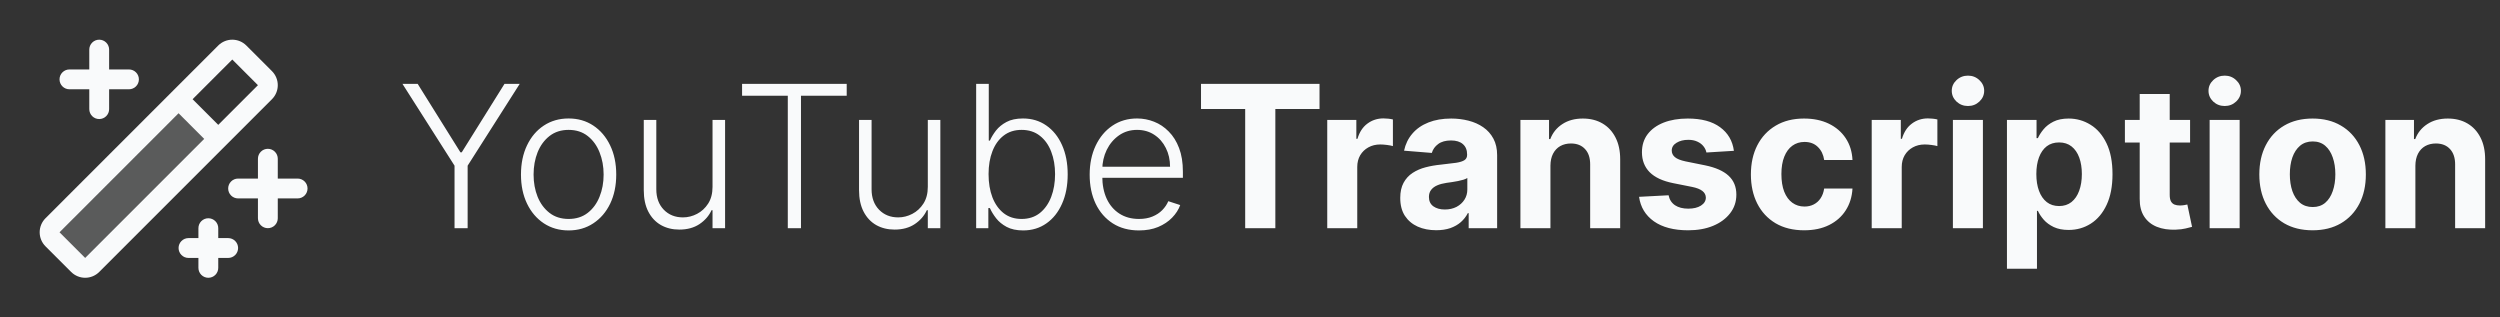 <svg
            width="252"
            height="32"
            viewBox="0 0 252 32"
            fill="none"
            xmlns="http://www.w3.org/2000/svg"
          >
            <rect x="0" y="0" width="252" height="32" fill="#333333" stroke="none"/>
            <path
              opacity="0.2"
              d="M22 14L9.293 26.707C9.105 26.895 8.851 27 8.586 27C8.321 27 8.066 26.895 7.879 26.707L5.293 24.125C5.105 23.938 5 23.683 5 23.418C5 23.153 5.105 22.899 5.293 22.711L18 10L22 14Z"
              fill="#F9FAFB"
            />
            <path
              d="M31 19C31 19.265 30.895 19.52 30.707 19.707C30.52 19.895 30.265 20 30 20H28V22C28 22.265 27.895 22.52 27.707 22.707C27.52 22.895 27.265 23 27 23C26.735 23 26.48 22.895 26.293 22.707C26.105 22.52 26 22.265 26 22V20H24C23.735 20 23.48 19.895 23.293 19.707C23.105 19.52 23 19.265 23 19C23 18.735 23.105 18.48 23.293 18.293C23.48 18.105 23.735 18 24 18H26V16C26 15.735 26.105 15.48 26.293 15.293C26.48 15.105 26.735 15 27 15C27.265 15 27.52 15.105 27.707 15.293C27.895 15.48 28 15.735 28 16V18H30C30.265 18 30.52 18.105 30.707 18.293C30.895 18.48 31 18.735 31 19ZM7 9H9V11C9 11.265 9.105 11.52 9.293 11.707C9.48 11.895 9.735 12 10 12C10.265 12 10.52 11.895 10.707 11.707C10.895 11.52 11 11.265 11 11V9H13C13.265 9 13.52 8.895 13.707 8.707C13.895 8.52 14 8.265 14 8C14 7.735 13.895 7.48 13.707 7.293C13.52 7.105 13.265 7 13 7H11V5C11 4.735 10.895 4.48 10.707 4.293C10.52 4.105 10.265 4 10 4C9.735 4 9.48 4.105 9.293 4.293C9.105 4.48 9 4.735 9 5V7H7C6.735 7 6.48 7.105 6.293 7.293C6.105 7.48 6 7.735 6 8C6 8.265 6.105 8.52 6.293 8.707C6.48 8.895 6.735 9 7 9ZM23 24H22V23C22 22.735 21.895 22.48 21.707 22.293C21.52 22.105 21.265 22 21 22C20.735 22 20.48 22.105 20.293 22.293C20.105 22.48 20 22.735 20 23V24H19C18.735 24 18.48 24.105 18.293 24.293C18.105 24.48 18 24.735 18 25C18 25.265 18.105 25.52 18.293 25.707C18.48 25.895 18.735 26 19 26H20V27C20 27.265 20.105 27.52 20.293 27.707C20.48 27.895 20.735 28 21 28C21.265 28 21.52 27.895 21.707 27.707C21.895 27.52 22 27.265 22 27V26H23C23.265 26 23.52 25.895 23.707 25.707C23.895 25.52 24 25.265 24 25C24 24.735 23.895 24.48 23.707 24.293C23.52 24.105 23.265 24 23 24ZM27.414 10L10 27.414C9.625 27.788 9.116 27.999 8.586 27.999C8.056 27.999 7.548 27.788 7.172 27.414L4.585 24.829C4.399 24.643 4.252 24.422 4.151 24.18C4.051 23.937 3.999 23.677 3.999 23.414C3.999 23.152 4.051 22.892 4.151 22.649C4.252 22.406 4.399 22.186 4.585 22L22 4.586C22.186 4.4 22.406 4.253 22.649 4.153C22.892 4.052 23.152 4 23.414 4C23.677 4 23.937 4.052 24.18 4.153C24.422 4.253 24.643 4.4 24.829 4.586L27.414 7.171C27.599 7.357 27.747 7.577 27.847 7.82C27.948 8.063 28 8.323 28 8.586C28 8.848 27.948 9.108 27.847 9.351C27.747 9.594 27.599 9.814 27.414 10ZM20.585 14L18 11.414L6 23.414L8.585 26L20.585 14ZM26 8.586L23.414 6L19.414 10L22 12.586L26 8.586Z"
              fill="#F9FAFB"
            />
            <path
              d="M40.568 8.455H42.102L46.413 15.358H46.541L50.852 8.455H52.386L47.138 16.7V23H45.817V16.7L40.568 8.455ZM57.315 23.227C56.373 23.227 55.54 22.988 54.815 22.51C54.096 22.032 53.532 21.371 53.125 20.528C52.718 19.681 52.514 18.703 52.514 17.595C52.514 16.478 52.718 15.495 53.125 14.648C53.532 13.796 54.096 13.133 54.815 12.659C55.54 12.181 56.373 11.942 57.315 11.942C58.258 11.942 59.089 12.181 59.808 12.659C60.528 13.137 61.091 13.8 61.499 14.648C61.91 15.495 62.117 16.478 62.117 17.595C62.117 18.703 61.913 19.681 61.506 20.528C61.099 21.371 60.533 22.032 59.808 22.51C59.089 22.988 58.258 23.227 57.315 23.227ZM57.315 22.07C58.073 22.07 58.715 21.866 59.24 21.459C59.766 21.052 60.163 20.509 60.433 19.832C60.708 19.155 60.845 18.41 60.845 17.595C60.845 16.781 60.708 16.033 60.433 15.351C60.163 14.669 59.766 14.122 59.24 13.71C58.715 13.298 58.073 13.092 57.315 13.092C56.562 13.092 55.921 13.298 55.391 13.71C54.865 14.122 54.465 14.669 54.19 15.351C53.92 16.033 53.785 16.781 53.785 17.595C53.785 18.41 53.92 19.155 54.19 19.832C54.465 20.509 54.865 21.052 55.391 21.459C55.916 21.866 56.558 22.07 57.315 22.07ZM71.823 18.831V12.091H73.088V23H71.823V21.189H71.724C71.468 21.748 71.064 22.214 70.51 22.588C69.956 22.957 69.278 23.142 68.478 23.142C67.782 23.142 67.164 22.991 66.625 22.688C66.085 22.38 65.661 21.93 65.353 21.338C65.046 20.746 64.892 20.019 64.892 19.158V12.091H66.156V19.079C66.156 19.932 66.407 20.618 66.909 21.139C67.411 21.655 68.055 21.913 68.841 21.913C69.333 21.913 69.806 21.795 70.261 21.558C70.716 21.322 71.09 20.976 71.383 20.521C71.677 20.062 71.823 19.499 71.823 18.831ZM74.801 9.648V8.455H85.348V9.648H80.739V23H79.41V9.648H74.801ZM93.523 18.831V12.091H94.787V23H93.523V21.189H93.423C93.168 21.748 92.763 22.214 92.209 22.588C91.655 22.957 90.978 23.142 90.178 23.142C89.481 23.142 88.864 22.991 88.324 22.688C87.784 22.38 87.36 21.93 87.053 21.338C86.745 20.746 86.591 20.019 86.591 19.158V12.091H87.855V19.079C87.855 19.932 88.106 20.618 88.608 21.139C89.11 21.655 89.754 21.913 90.54 21.913C91.032 21.913 91.506 21.795 91.96 21.558C92.415 21.322 92.789 20.976 93.082 20.521C93.376 20.062 93.523 19.499 93.523 18.831ZM98.397 23V8.455H99.668V14.172H99.782C99.924 13.845 100.127 13.509 100.392 13.163C100.662 12.818 101.015 12.529 101.451 12.297C101.891 12.06 102.445 11.942 103.113 11.942C104.007 11.942 104.793 12.178 105.471 12.652C106.148 13.121 106.676 13.779 107.054 14.626C107.433 15.469 107.623 16.452 107.623 17.574C107.623 18.701 107.433 19.688 107.054 20.535C106.68 21.383 106.155 22.044 105.478 22.517C104.805 22.991 104.024 23.227 103.134 23.227C102.471 23.227 101.917 23.109 101.472 22.872C101.032 22.635 100.676 22.344 100.407 21.999C100.137 21.648 99.928 21.307 99.782 20.976H99.625V23H98.397ZM99.647 17.553C99.647 18.433 99.777 19.215 100.037 19.896C100.302 20.573 100.681 21.106 101.174 21.494C101.671 21.878 102.272 22.07 102.978 22.07C103.702 22.07 104.315 21.871 104.817 21.473C105.319 21.07 105.7 20.528 105.961 19.847C106.221 19.165 106.351 18.4 106.351 17.553C106.351 16.715 106.221 15.959 105.961 15.287C105.705 14.615 105.326 14.082 104.824 13.689C104.322 13.291 103.707 13.092 102.978 13.092C102.267 13.092 101.664 13.284 101.167 13.668C100.674 14.046 100.298 14.572 100.037 15.244C99.777 15.912 99.647 16.681 99.647 17.553ZM114.81 23.227C113.792 23.227 112.911 22.991 112.168 22.517C111.425 22.039 110.849 21.378 110.442 20.535C110.04 19.688 109.838 18.713 109.838 17.609C109.838 16.511 110.04 15.536 110.442 14.683C110.849 13.826 111.41 13.156 112.125 12.673C112.845 12.186 113.676 11.942 114.618 11.942C115.21 11.942 115.781 12.051 116.33 12.268C116.879 12.482 117.372 12.811 117.807 13.256C118.248 13.696 118.596 14.252 118.851 14.925C119.107 15.592 119.235 16.383 119.235 17.297V17.922H110.712V16.807H117.942C117.942 16.106 117.8 15.476 117.516 14.918C117.237 14.354 116.846 13.909 116.344 13.582C115.847 13.256 115.272 13.092 114.618 13.092C113.927 13.092 113.319 13.277 112.793 13.646C112.267 14.016 111.855 14.503 111.557 15.109C111.264 15.715 111.114 16.378 111.11 17.098V17.766C111.11 18.632 111.259 19.39 111.557 20.038C111.86 20.682 112.289 21.182 112.843 21.537C113.397 21.892 114.052 22.07 114.81 22.07C115.326 22.07 115.778 21.989 116.167 21.828C116.56 21.667 116.889 21.452 117.154 21.182C117.424 20.907 117.627 20.607 117.765 20.28L118.965 20.671C118.799 21.13 118.527 21.553 118.148 21.942C117.774 22.33 117.305 22.642 116.742 22.879C116.183 23.111 115.539 23.227 114.81 23.227ZM121.062 10.99V8.455H133.008V10.99H128.555V23H125.515V10.99H121.062ZM133.786 23V12.091H136.719V13.994H136.832C137.031 13.317 137.365 12.806 137.834 12.46C138.303 12.11 138.842 11.935 139.453 11.935C139.605 11.935 139.768 11.944 139.943 11.963C140.118 11.982 140.272 12.008 140.405 12.041V14.726C140.263 14.683 140.066 14.645 139.815 14.612C139.564 14.579 139.335 14.562 139.126 14.562C138.681 14.562 138.284 14.66 137.933 14.854C137.588 15.043 137.313 15.308 137.109 15.649C136.911 15.99 136.811 16.383 136.811 16.828V23H133.786ZM144.767 23.206C144.071 23.206 143.451 23.085 142.907 22.844C142.362 22.598 141.931 22.235 141.614 21.757C141.301 21.274 141.145 20.673 141.145 19.953C141.145 19.347 141.257 18.838 141.479 18.426C141.702 18.014 142.005 17.683 142.388 17.432C142.772 17.181 143.207 16.991 143.695 16.864C144.187 16.736 144.703 16.646 145.243 16.594C145.878 16.527 146.389 16.466 146.777 16.409C147.166 16.348 147.447 16.258 147.623 16.139C147.798 16.021 147.885 15.846 147.885 15.614V15.571C147.885 15.121 147.743 14.773 147.459 14.527C147.18 14.281 146.782 14.158 146.266 14.158C145.721 14.158 145.288 14.278 144.966 14.52C144.644 14.757 144.431 15.055 144.327 15.415L141.529 15.188C141.671 14.525 141.95 13.952 142.367 13.469C142.783 12.981 143.321 12.607 143.979 12.347C144.642 12.081 145.409 11.949 146.28 11.949C146.886 11.949 147.466 12.02 148.02 12.162C148.579 12.304 149.074 12.524 149.505 12.822C149.94 13.121 150.283 13.504 150.534 13.973C150.785 14.437 150.911 14.993 150.911 15.642V23H148.042V21.487H147.956C147.781 21.828 147.547 22.129 147.253 22.389C146.96 22.645 146.607 22.846 146.195 22.993C145.783 23.135 145.307 23.206 144.767 23.206ZM145.634 21.118C146.079 21.118 146.472 21.03 146.813 20.855C147.154 20.675 147.421 20.434 147.615 20.131C147.81 19.828 147.907 19.484 147.907 19.101V17.943C147.812 18.005 147.682 18.062 147.516 18.114C147.355 18.161 147.173 18.206 146.969 18.249C146.766 18.287 146.562 18.322 146.358 18.355C146.155 18.384 145.97 18.41 145.804 18.433C145.449 18.485 145.139 18.568 144.874 18.682C144.609 18.796 144.403 18.949 144.256 19.143C144.109 19.333 144.036 19.57 144.036 19.854C144.036 20.266 144.185 20.581 144.483 20.798C144.786 21.011 145.17 21.118 145.634 21.118ZM156.284 16.693V23H153.258V12.091H156.142V14.016H156.27C156.511 13.381 156.916 12.879 157.484 12.51C158.052 12.136 158.741 11.949 159.551 11.949C160.308 11.949 160.969 12.115 161.532 12.446C162.096 12.777 162.534 13.251 162.846 13.867C163.159 14.477 163.315 15.206 163.315 16.054V23H160.289V16.594C160.294 15.926 160.124 15.405 159.778 15.031C159.432 14.652 158.957 14.463 158.35 14.463C157.943 14.463 157.583 14.551 157.271 14.726C156.963 14.901 156.722 15.157 156.547 15.493C156.376 15.824 156.288 16.224 156.284 16.693ZM174.776 15.202L172.006 15.372C171.959 15.135 171.857 14.922 171.701 14.733C171.545 14.539 171.339 14.385 171.083 14.271C170.832 14.153 170.531 14.094 170.181 14.094C169.712 14.094 169.317 14.193 168.995 14.392C168.673 14.586 168.512 14.847 168.512 15.173C168.512 15.434 168.616 15.654 168.825 15.834C169.033 16.014 169.39 16.158 169.897 16.267L171.871 16.665C172.932 16.883 173.723 17.233 174.244 17.716C174.764 18.199 175.025 18.833 175.025 19.619C175.025 20.334 174.814 20.962 174.393 21.501C173.976 22.041 173.403 22.463 172.674 22.766C171.95 23.064 171.114 23.213 170.167 23.213C168.723 23.213 167.572 22.912 166.715 22.311C165.863 21.705 165.363 20.881 165.217 19.84L168.192 19.683C168.282 20.124 168.5 20.46 168.846 20.692C169.192 20.919 169.634 21.033 170.174 21.033C170.704 21.033 171.13 20.931 171.452 20.727C171.779 20.519 171.945 20.251 171.95 19.925C171.945 19.65 171.829 19.425 171.602 19.25C171.374 19.07 171.024 18.933 170.55 18.838L168.661 18.462C167.596 18.249 166.803 17.879 166.282 17.354C165.766 16.828 165.508 16.158 165.508 15.344C165.508 14.643 165.697 14.039 166.076 13.533C166.46 13.026 166.997 12.635 167.688 12.361C168.384 12.086 169.199 11.949 170.131 11.949C171.509 11.949 172.594 12.24 173.384 12.822C174.18 13.405 174.644 14.198 174.776 15.202ZM181.859 23.213C180.742 23.213 179.78 22.976 178.975 22.503C178.175 22.025 177.56 21.362 177.129 20.514C176.703 19.667 176.49 18.691 176.49 17.588C176.49 16.471 176.705 15.491 177.136 14.648C177.572 13.8 178.19 13.14 178.99 12.666C179.79 12.188 180.742 11.949 181.845 11.949C182.797 11.949 183.63 12.122 184.345 12.467C185.06 12.813 185.626 13.298 186.042 13.923C186.459 14.548 186.689 15.282 186.731 16.125H183.876C183.796 15.581 183.583 15.143 183.237 14.811C182.896 14.475 182.449 14.307 181.895 14.307C181.426 14.307 181.016 14.435 180.666 14.69C180.32 14.941 180.05 15.308 179.856 15.791C179.662 16.274 179.565 16.859 179.565 17.546C179.565 18.241 179.66 18.833 179.849 19.321C180.043 19.809 180.315 20.18 180.666 20.436C181.016 20.692 181.426 20.82 181.895 20.82C182.24 20.82 182.55 20.749 182.825 20.607C183.104 20.465 183.334 20.259 183.514 19.989C183.699 19.714 183.819 19.385 183.876 19.001H186.731C186.684 19.835 186.457 20.569 186.049 21.203C185.647 21.833 185.091 22.325 184.38 22.68C183.67 23.035 182.83 23.213 181.859 23.213ZM188.668 23V12.091H191.602V13.994H191.715C191.914 13.317 192.248 12.806 192.717 12.46C193.185 12.11 193.725 11.935 194.336 11.935C194.487 11.935 194.651 11.944 194.826 11.963C195.001 11.982 195.155 12.008 195.288 12.041V14.726C195.146 14.683 194.949 14.645 194.698 14.612C194.447 14.579 194.218 14.562 194.009 14.562C193.564 14.562 193.166 14.66 192.816 14.854C192.47 15.043 192.196 15.308 191.992 15.649C191.793 15.99 191.694 16.383 191.694 16.828V23H188.668ZM196.852 23V12.091H199.877V23H196.852ZM198.372 10.685C197.922 10.685 197.536 10.536 197.214 10.237C196.897 9.934 196.738 9.572 196.738 9.151C196.738 8.734 196.897 8.376 197.214 8.078C197.536 7.775 197.922 7.624 198.372 7.624C198.822 7.624 199.205 7.775 199.522 8.078C199.844 8.376 200.005 8.734 200.005 9.151C200.005 9.572 199.844 9.934 199.522 10.237C199.205 10.536 198.822 10.685 198.372 10.685ZM202.301 27.091V12.091H205.284V13.923H205.419C205.552 13.63 205.743 13.331 205.994 13.028C206.25 12.721 206.581 12.465 206.989 12.261C207.401 12.053 207.912 11.949 208.523 11.949C209.318 11.949 210.052 12.157 210.724 12.574C211.397 12.986 211.934 13.608 212.337 14.442C212.739 15.27 212.94 16.31 212.94 17.56C212.94 18.776 212.744 19.804 212.351 20.642C211.963 21.475 211.432 22.108 210.76 22.538C210.092 22.965 209.344 23.178 208.516 23.178C207.929 23.178 207.429 23.081 207.017 22.886C206.61 22.692 206.276 22.448 206.016 22.155C205.755 21.857 205.556 21.556 205.419 21.253H205.327V27.091H202.301ZM205.263 17.546C205.263 18.194 205.353 18.76 205.533 19.243C205.713 19.726 205.973 20.102 206.314 20.372C206.655 20.637 207.069 20.77 207.557 20.77C208.049 20.77 208.466 20.635 208.807 20.365C209.148 20.09 209.406 19.712 209.581 19.229C209.761 18.741 209.851 18.18 209.851 17.546C209.851 16.916 209.763 16.362 209.588 15.883C209.413 15.405 209.155 15.031 208.814 14.761C208.473 14.492 208.054 14.357 207.557 14.357C207.064 14.357 206.648 14.487 206.307 14.747C205.971 15.008 205.713 15.377 205.533 15.855C205.353 16.333 205.263 16.897 205.263 17.546ZM220.76 12.091V14.364H214.19V12.091H220.76ZM215.682 9.477H218.707V19.648C218.707 19.927 218.75 20.145 218.835 20.301C218.92 20.453 219.039 20.559 219.19 20.621C219.347 20.682 219.527 20.713 219.73 20.713C219.872 20.713 220.014 20.701 220.156 20.678C220.298 20.649 220.407 20.628 220.483 20.614L220.959 22.865C220.807 22.912 220.594 22.967 220.32 23.028C220.045 23.095 219.711 23.135 219.318 23.149C218.589 23.178 217.95 23.081 217.401 22.858C216.856 22.635 216.432 22.29 216.129 21.821C215.826 21.352 215.677 20.76 215.682 20.046V9.477ZM222.731 23V12.091H225.756V23H222.731ZM224.251 10.685C223.801 10.685 223.415 10.536 223.093 10.237C222.776 9.934 222.617 9.572 222.617 9.151C222.617 8.734 222.776 8.376 223.093 8.078C223.415 7.775 223.801 7.624 224.251 7.624C224.701 7.624 225.084 7.775 225.401 8.078C225.723 8.376 225.884 8.734 225.884 9.151C225.884 9.572 225.723 9.934 225.401 10.237C225.084 10.536 224.701 10.685 224.251 10.685ZM233.109 23.213C232.006 23.213 231.052 22.979 230.247 22.51C229.447 22.037 228.829 21.378 228.393 20.535C227.958 19.688 227.74 18.706 227.74 17.588C227.74 16.461 227.958 15.476 228.393 14.633C228.829 13.786 229.447 13.128 230.247 12.659C231.052 12.186 232.006 11.949 233.109 11.949C234.212 11.949 235.164 12.186 235.964 12.659C236.769 13.128 237.389 13.786 237.825 14.633C238.261 15.476 238.478 16.461 238.478 17.588C238.478 18.706 238.261 19.688 237.825 20.535C237.389 21.378 236.769 22.037 235.964 22.51C235.164 22.979 234.212 23.213 233.109 23.213ZM233.123 20.869C233.625 20.869 234.044 20.727 234.38 20.443C234.717 20.154 234.97 19.761 235.14 19.264C235.315 18.767 235.403 18.201 235.403 17.567C235.403 16.932 235.315 16.366 235.14 15.869C234.97 15.372 234.717 14.979 234.38 14.69C234.044 14.402 233.625 14.257 233.123 14.257C232.617 14.257 232.19 14.402 231.845 14.69C231.504 14.979 231.246 15.372 231.071 15.869C230.9 16.366 230.815 16.932 230.815 17.567C230.815 18.201 230.9 18.767 231.071 19.264C231.246 19.761 231.504 20.154 231.845 20.443C232.19 20.727 232.617 20.869 233.123 20.869ZM243.471 16.693V23H240.446V12.091H243.329V14.016H243.457C243.699 13.381 244.103 12.879 244.672 12.51C245.24 12.136 245.929 11.949 246.738 11.949C247.496 11.949 248.156 12.115 248.72 12.446C249.283 12.777 249.721 13.251 250.034 13.867C250.346 14.477 250.502 15.206 250.502 16.054V23H247.477V16.594C247.482 15.926 247.311 15.405 246.966 15.031C246.62 14.652 246.144 14.463 245.538 14.463C245.131 14.463 244.771 14.551 244.458 14.726C244.151 14.901 243.909 15.157 243.734 15.493C243.564 15.824 243.476 16.224 243.471 16.693Z"
              fill="#F9FAFB"
            />
          </svg>

